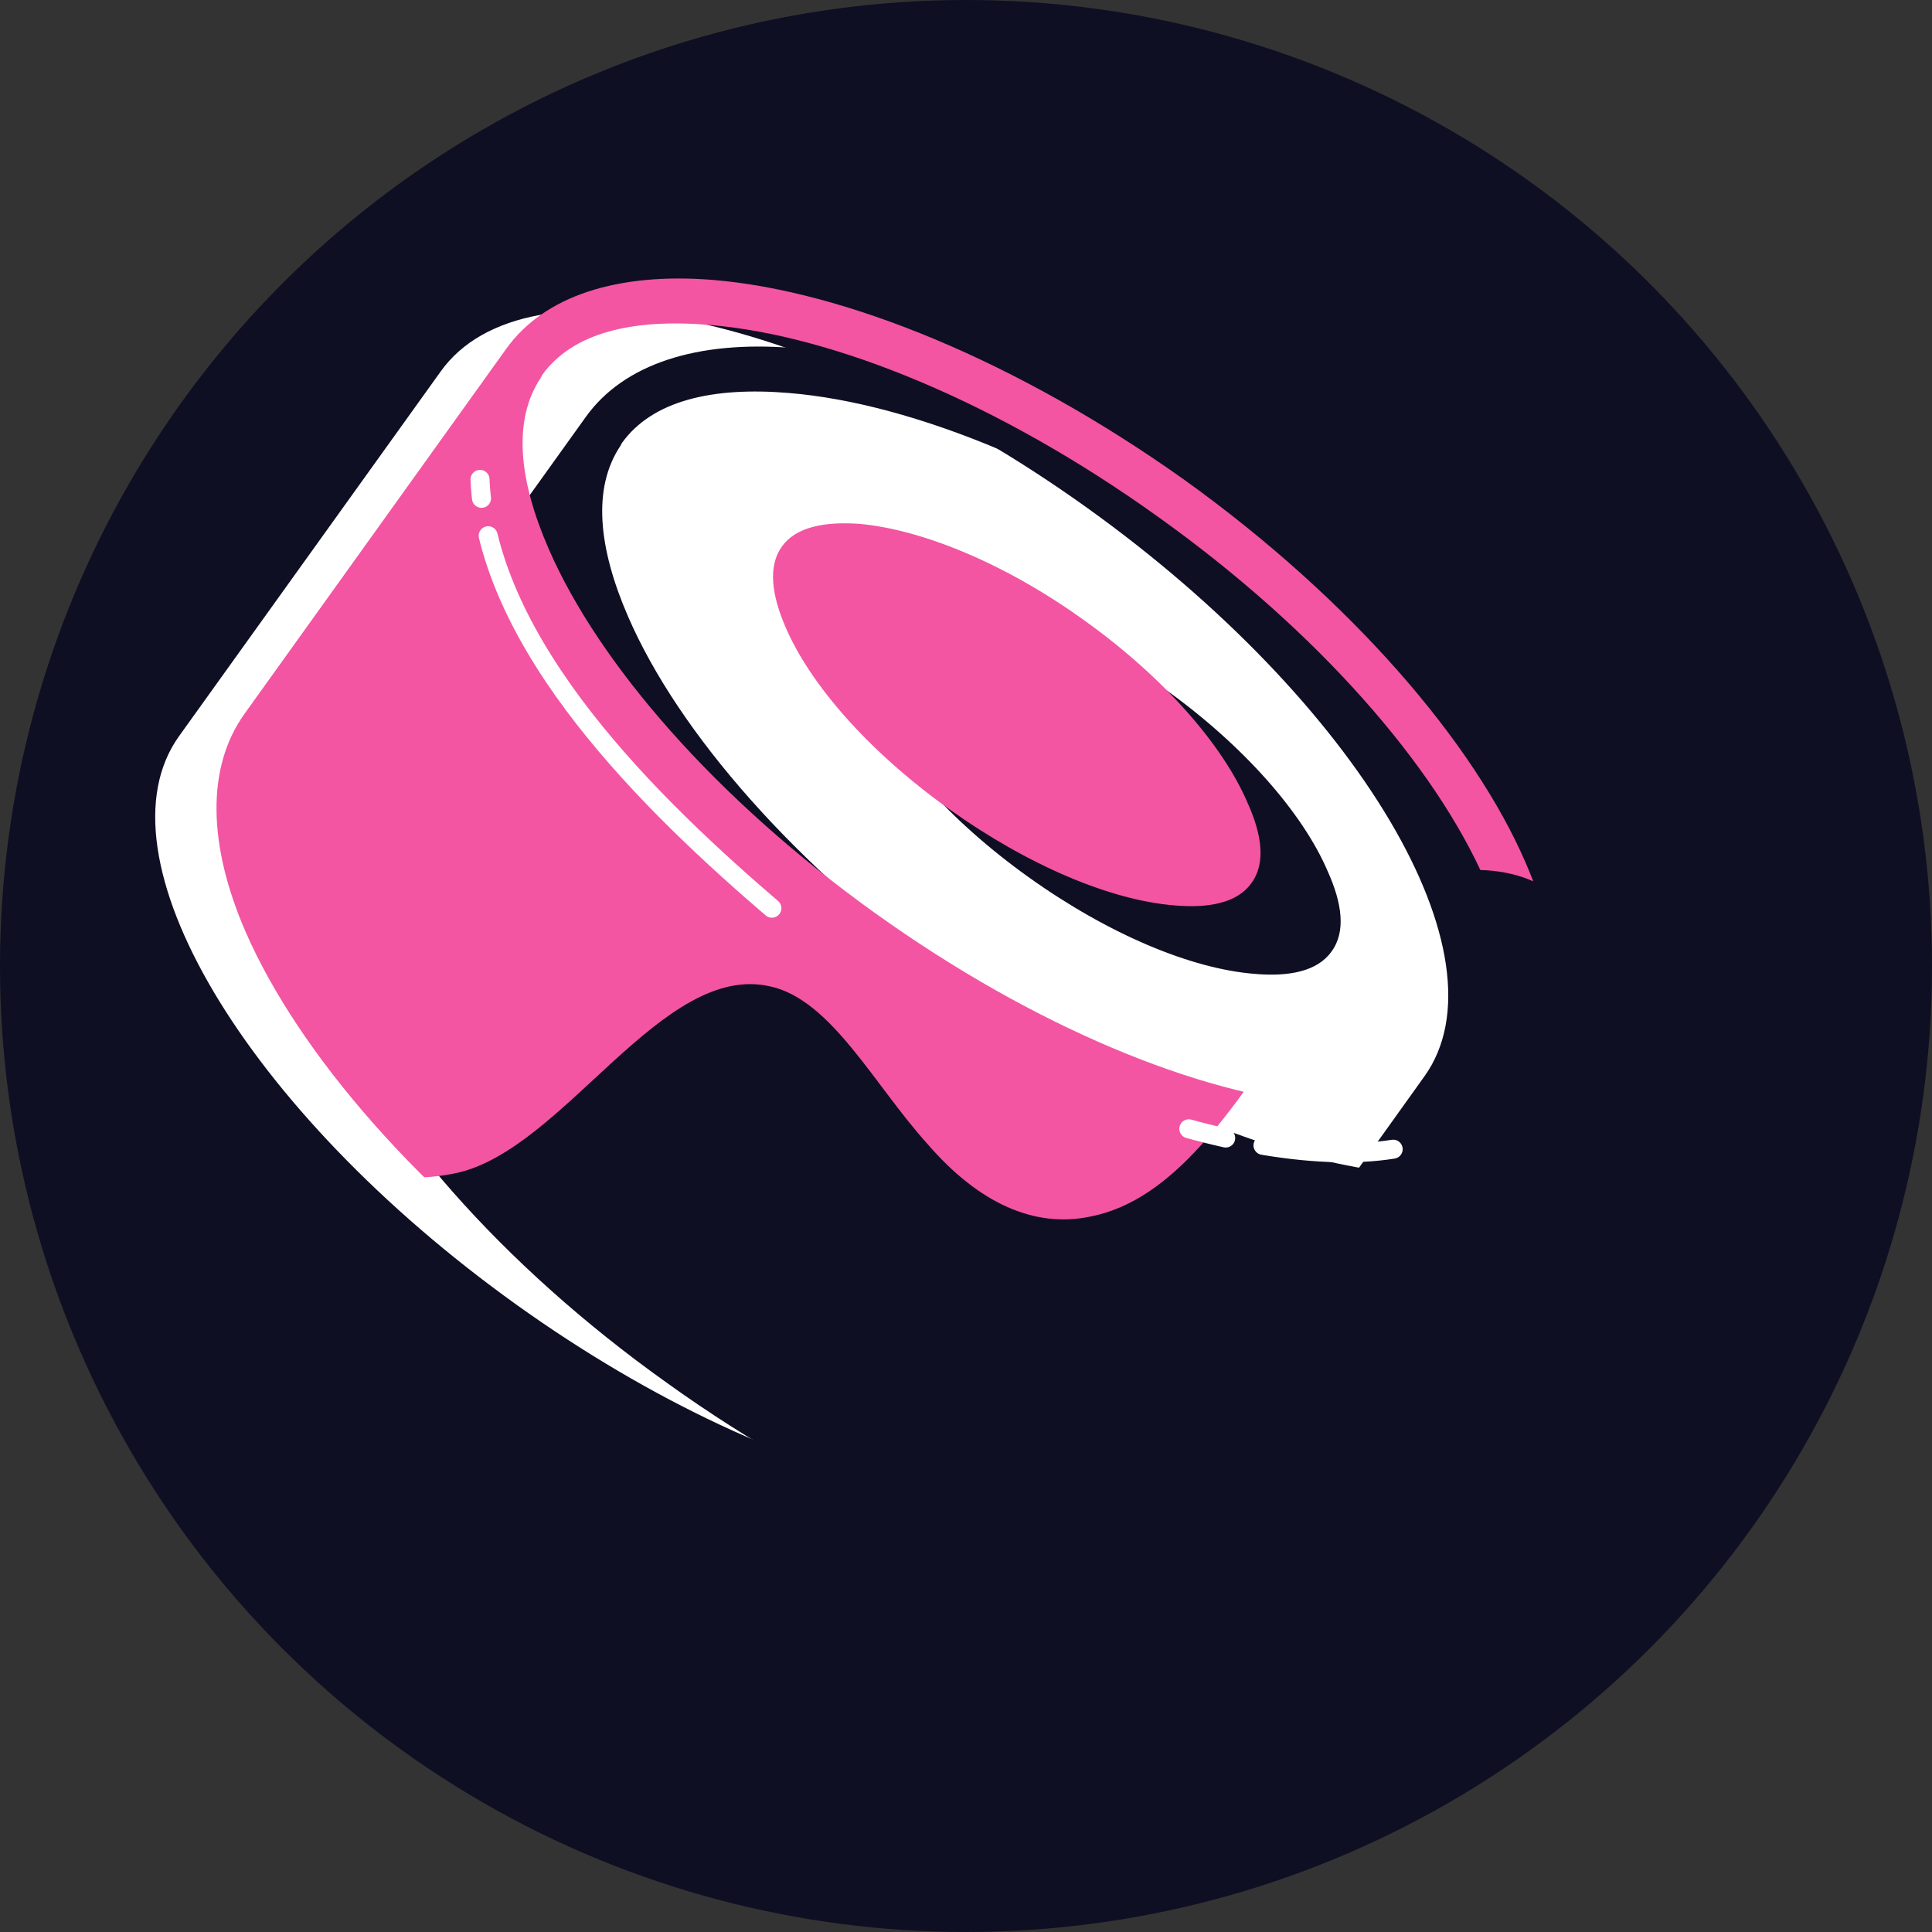 <?xml version="1.0" encoding="UTF-8" standalone="no"?>
<svg
   xmlns:dc="http://purl.org/dc/elements/1.1/"
   xmlns:cc="http://creativecommons.org/ns#"
   xmlns:rdf="http://www.w3.org/1999/02/22-rdf-syntax-ns#"
   xmlns:svg="http://www.w3.org/2000/svg"
   xmlns="http://www.w3.org/2000/svg"
   xmlns:sodipodi="http://sodipodi.sourceforge.net/DTD/sodipodi-0.dtd"
   xmlns:inkscape="http://www.inkscape.org/namespaces/inkscape"
   width="100"
   height="100"
   viewBox="0 0 100 100"
   version="1.1"
   id="svg8"
   sodipodi:docname="sushi-dark.svg"
   style="fill:none"
   inkscape:version="0.92.5 (2060ec1f9f, 2020-04-08)">
  <rect x="0" y="0" width="100" height="100" fill="#333333" stroke="none"/>
  <defs
     id="defs12">
    <linearGradient
       gradientTransform="matrix(27.908,-59.235,-140.499,-11.766,17095.7,15766.6)"
       gradientUnits="userSpaceOnUse"
       y2="0"
       x2="1"
       y1="0"
       x1="0"
       id="_Linear2">
      <stop
         id="stop902"
         style="stop-color:rgb(39,176,230);stop-opacity:1"
         offset="0" />
      <stop
         id="stop904"
         style="stop-color:rgb(194,107,179);stop-opacity:1"
         offset="0.52" />
      <stop
         id="stop906"
         style="stop-color:rgb(250,82,160);stop-opacity:1"
         offset="1" />
    </linearGradient>
    <clipPath
       id="_clip1">
      <path
         inkscape:connector-curvature="0"
         d="m 18640.6,15952.1 c 6,-8.4 17.6,-12.1 32.6,-10.9 20.7,1.7 48.1,12.8 74.5,31.6 26.3,18.9 45.6,41.4 53.8,60.4 6,13.8 6.2,26 0.2,34.4 0,0 -41.2,57.6 -41.2,57.6 -6,8.4 -17.7,12.1 -32.6,10.9 -20.7,-1.8 -48.2,-12.8 -74.5,-31.7 -26.4,-18.8 -45.6,-41.3 -53.9,-60.3 -6,-13.8 -6.2,-26 -0.2,-34.4 z m 155.4,111.4 v -0.1 c 4.8,-6.6 3.8,-16.4 -0.9,-27.4 -7.9,-18.1 -26.4,-39.4 -51.6,-57.4 -25.1,-18 -51.2,-28.7 -70.9,-30.3 -12,-1 -21.5,1.2 -26.3,7.9 l -0.2,0.4 c -4.5,6.7 -3.5,16.2 1.2,27 7.9,18.2 26.4,39.5 51.5,57.5 25.1,18 51.2,28.7 70.9,30.3 11.8,0.9 21.1,-1.2 26,-7.5 l 0.3,-0.5 z m -64.2,-68.6 c 12.6,9 21.9,19.7 25.8,28.8 2.3,5.1 2.9,9.6 0.6,12.7 -2.2,3.1 -6.7,4 -12.2,3.5 -9.9,-0.8 -22.9,-6.2 -35.5,-15.2 -12.6,-9 -21.9,-19.6 -25.8,-28.7 -2.2,-5.1 -2.8,-9.6 -0.6,-12.7 2.2,-3.1 6.7,-4 12.3,-3.6 9.8,0.9 22.9,6.2 35.4,15.2 z"
         id="path882" />
    </clipPath>
  </defs>
  <sodipodi:namedview
     pagecolor="#ffffff"
     bordercolor="#666666"
     borderopacity="1"
     objecttolerance="10"
     gridtolerance="10"
     guidetolerance="10"
     inkscape:pageopacity="0"
     inkscape:pageshadow="2"
     inkscape:window-width="1848"
     inkscape:window-height="1016"
     id="namedview10"
     showgrid="false"
     fit-margin-top="0"
     fit-margin-left="0"
     fit-margin-right="0"
     fit-margin-bottom="0"
     inkscape:zoom="2.8741643"
     inkscape:cx="66.847891"
     inkscape:cy="20.241952"
     inkscape:window-x="72"
     inkscape:window-y="1107"
     inkscape:window-maximized="1"
     inkscape:current-layer="svg8"
     inkscape:snap-nodes="true"
     inkscape:snap-grids="true"
     inkscape:snap-bbox="true"
     inkscape:snap-global="true"
     inkscape:bbox-nodes="true"
     showguides="false"
     inkscape:guide-bbox="true">
    <inkscape:grid
       type="xygrid"
       id="grid844"
       originx="-84.166"
       originy="31.838" />
  </sodipodi:namedview>
  <circle
     r="50"
     cy="50"
     cx="50"
     id="circle991"
     style="opacity:1;fill:#0e0f23;fill-opacity:1;stroke:none;stroke-width:1.558;stroke-linecap:round;stroke-linejoin:round;stroke-miterlimit:4;stroke-dasharray:none;stroke-dashoffset:0;stroke-opacity:1" />
  <rect
     x="12.187"
     y="12.187"
     width="75.627"
     height="75.627"
     style="clip-rule:evenodd;fill:none;fill-rule:evenodd;stroke-width:0.053;stroke-linecap:round;stroke-linejoin:round"
     id="rect870" />
  <g
     style="clip-rule:evenodd;fill-rule:evenodd;stroke-linecap:round;stroke-linejoin:round;fill:#0e0f23;fill-opacity:1"
     id="g874"
     transform="matrix(0.318,0,0,0.318,-5559.768,-2291.963)">
    <path
       id="path872"
       style="fill:#0e0f23;fill-opacity:1"
       d="m 17721.1,7385.28 c 0,0 -42.6,59.38 -42.6,59.38 -6.7,9.43 -19.7,13.97 -36.6,12.58 -21.8,-1.8 -50.7,-13.32 -78.4,-33.19 -27.7,-19.88 -47.9,-43.56 -56.7,-63.61 -6.7,-15.54 -6.6,-29.26 0.2,-38.7 0,0 42.5,-59.38 42.5,-59.38 6.8,-9.43 19.8,-13.97 36.6,-12.58 21.8,1.8 50.8,13.33 78.5,33.2 27.7,19.87 47.9,43.55 56.6,63.6 6.8,15.54 6.6,29.27 -0.1,38.7 z m -160.2,-114.76 c 4.4,-6.1 13.2,-7.68 24.1,-6.78 19.9,1.64 46.1,12.48 71.4,30.62 25.3,18.13 44,39.5 52,57.8 4.3,10.03 5.7,18.87 1.3,24.97 l 5.7,4.07 c 0,0 -5.7,-4.07 -5.7,-4.07 l -42.6,59.38 c -4.3,6.09 -13.1,7.68 -24,6.77 -19.9,-1.63 -46.2,-12.48 -71.5,-30.61 -25.3,-18.14 -44,-39.51 -51.9,-57.8 -4.4,-10.04 -5.7,-18.88 -1.3,-24.97 0,0 42.5,-59.38 42.5,-59.38 z"
       inkscape:connector-curvature="0" />
  </g>
  <g
     style="clip-rule:evenodd;fill-rule:evenodd;stroke-linecap:round;stroke-linejoin:round"
     id="g878"
     transform="matrix(0.318,0,0,0.318,-5558.212,-2294.469)">
    <path
       id="path876"
       style="fill:#ffffff"
       d="m 17550.4,7275.75 c 13.9,-19.4 61,-9.44 105.2,22.22 44.2,31.67 68.8,73.14 54.9,92.54 0,0 -42.5,59.38 -42.5,59.38 -13.9,19.4 -61.1,9.44 -105.3,-22.23 -44.2,-31.67 -68.8,-73.13 -54.9,-92.53 0,0 42.6,-59.38 42.6,-59.38 z"
       inkscape:connector-curvature="0" />
  </g>
  <path
     inkscape:connector-curvature="0"
     d="m 30.316,21.588 c 1.969,-2.757 5.777,-3.971 10.7,-3.578 6.794,0.558 15.787,4.201 24.452,10.372 8.632,6.203 14.967,13.588 17.658,19.825 1.969,4.529 2.035,8.534 0.066,11.291 0,0 -13.523,18.906 -13.523,18.906 -1.969,2.757 -5.81,3.971 -10.7,3.578 C 52.176,81.389 43.15,77.779 34.518,71.576 25.853,65.405 19.551,58.02 16.826,51.784 14.857,47.254 14.791,43.25 16.761,40.493 Z m 51.006,36.564 v -0.033 c 1.575,-2.166 1.247,-5.383 -0.295,-8.993 C 78.434,43.184 72.361,36.193 64.09,30.285 55.852,24.377 47.285,20.865 40.819,20.34 c -3.939,-0.328 -7.057,0.394 -8.632,2.593 l -0.066,0.131 c -1.477,2.199 -1.149,5.317 0.394,8.862 2.593,5.974 8.665,12.965 16.903,18.873 8.238,5.908 16.805,9.42 23.271,9.945 3.873,0.295 6.925,-0.394 8.534,-2.462 l 0.098,-0.164 z M 60.25,35.635 c 4.136,2.954 7.188,6.466 8.468,9.453 0.755,1.674 0.952,3.151 0.197,4.168 -0.722,1.017 -2.199,1.313 -4.004,1.149 -3.249,-0.263 -7.516,-2.035 -11.652,-4.989 -4.136,-2.954 -7.188,-6.433 -8.468,-9.42 -0.722,-1.674 -0.919,-3.151 -0.197,-4.168 0.722,-1.017 2.199,-1.313 4.037,-1.182 3.217,0.295 7.516,2.035 11.619,4.989 z"
     style="clip-rule:evenodd;fill:#0e0f23;fill-rule:evenodd;stroke-width:0.328;stroke-linecap:round;stroke-linejoin:round"
     id="path880" />
  <g
     style="clip-rule:evenodd;fill:#f355a2;fill-opacity:1;fill-rule:evenodd;stroke-linecap:round;stroke-linejoin:round"
     clip-path="url(#_clip1)"
     id="g889"
     transform="matrix(0.328,0,0,0.328,-6087.921,-5214.226)">
    <g
       transform="matrix(1,0,0,-2.372,1581.65,53337.7)"
       id="g887"
       style="fill:#f355a2;fill-opacity:1">
      <path
         inkscape:connector-curvature="0"
         d="m 17004.5,15714.1 c 1.1,0 2.9,-1.1 3.9,-1.4 3.5,-1.1 7,-2.2 10.6,-3.1 10.5,-2.7 21.4,-4.2 32.2,-3.2 17,1.6 32.4,14.1 49.5,12.4 9.6,-0.9 16.4,-6.6 24.8,-10.5 8,-3.9 16.8,-5.6 25.7,-4.8 26.5,2.2 36.5,24.2 63.4,23 22.3,-1 13.6,-12.3 35,-16.3 0.2,-0.1 51.7,19 52.1,22.3 1.5,12.7 -27.1,162.3 -25.8,162.3 l -255.1,-39.5 z"
         style="fill:#f355a2;fill-opacity:1"
         id="path885" />
    </g>
  </g>
  <g
     style="clip-rule:evenodd;fill-rule:evenodd;stroke-linecap:round;stroke-linejoin:round"
     id="g895"
     transform="matrix(0.328,0,0,0.328,-6078.48,-5228.337)">
    <path
       id="path893"
       style="fill:none;stroke:#ffffff;stroke-width:3px;stroke-dasharray:6, 6, 75, 75;stroke-dashoffset:3"
       d="m 18607.7,16015.7 c 1.1,26.3 27,51.4 46.9,68.4 27.7,23.6 72.3,41.3 97.2,37.3"
       inkscape:connector-curvature="0" />
  </g>
</svg>
